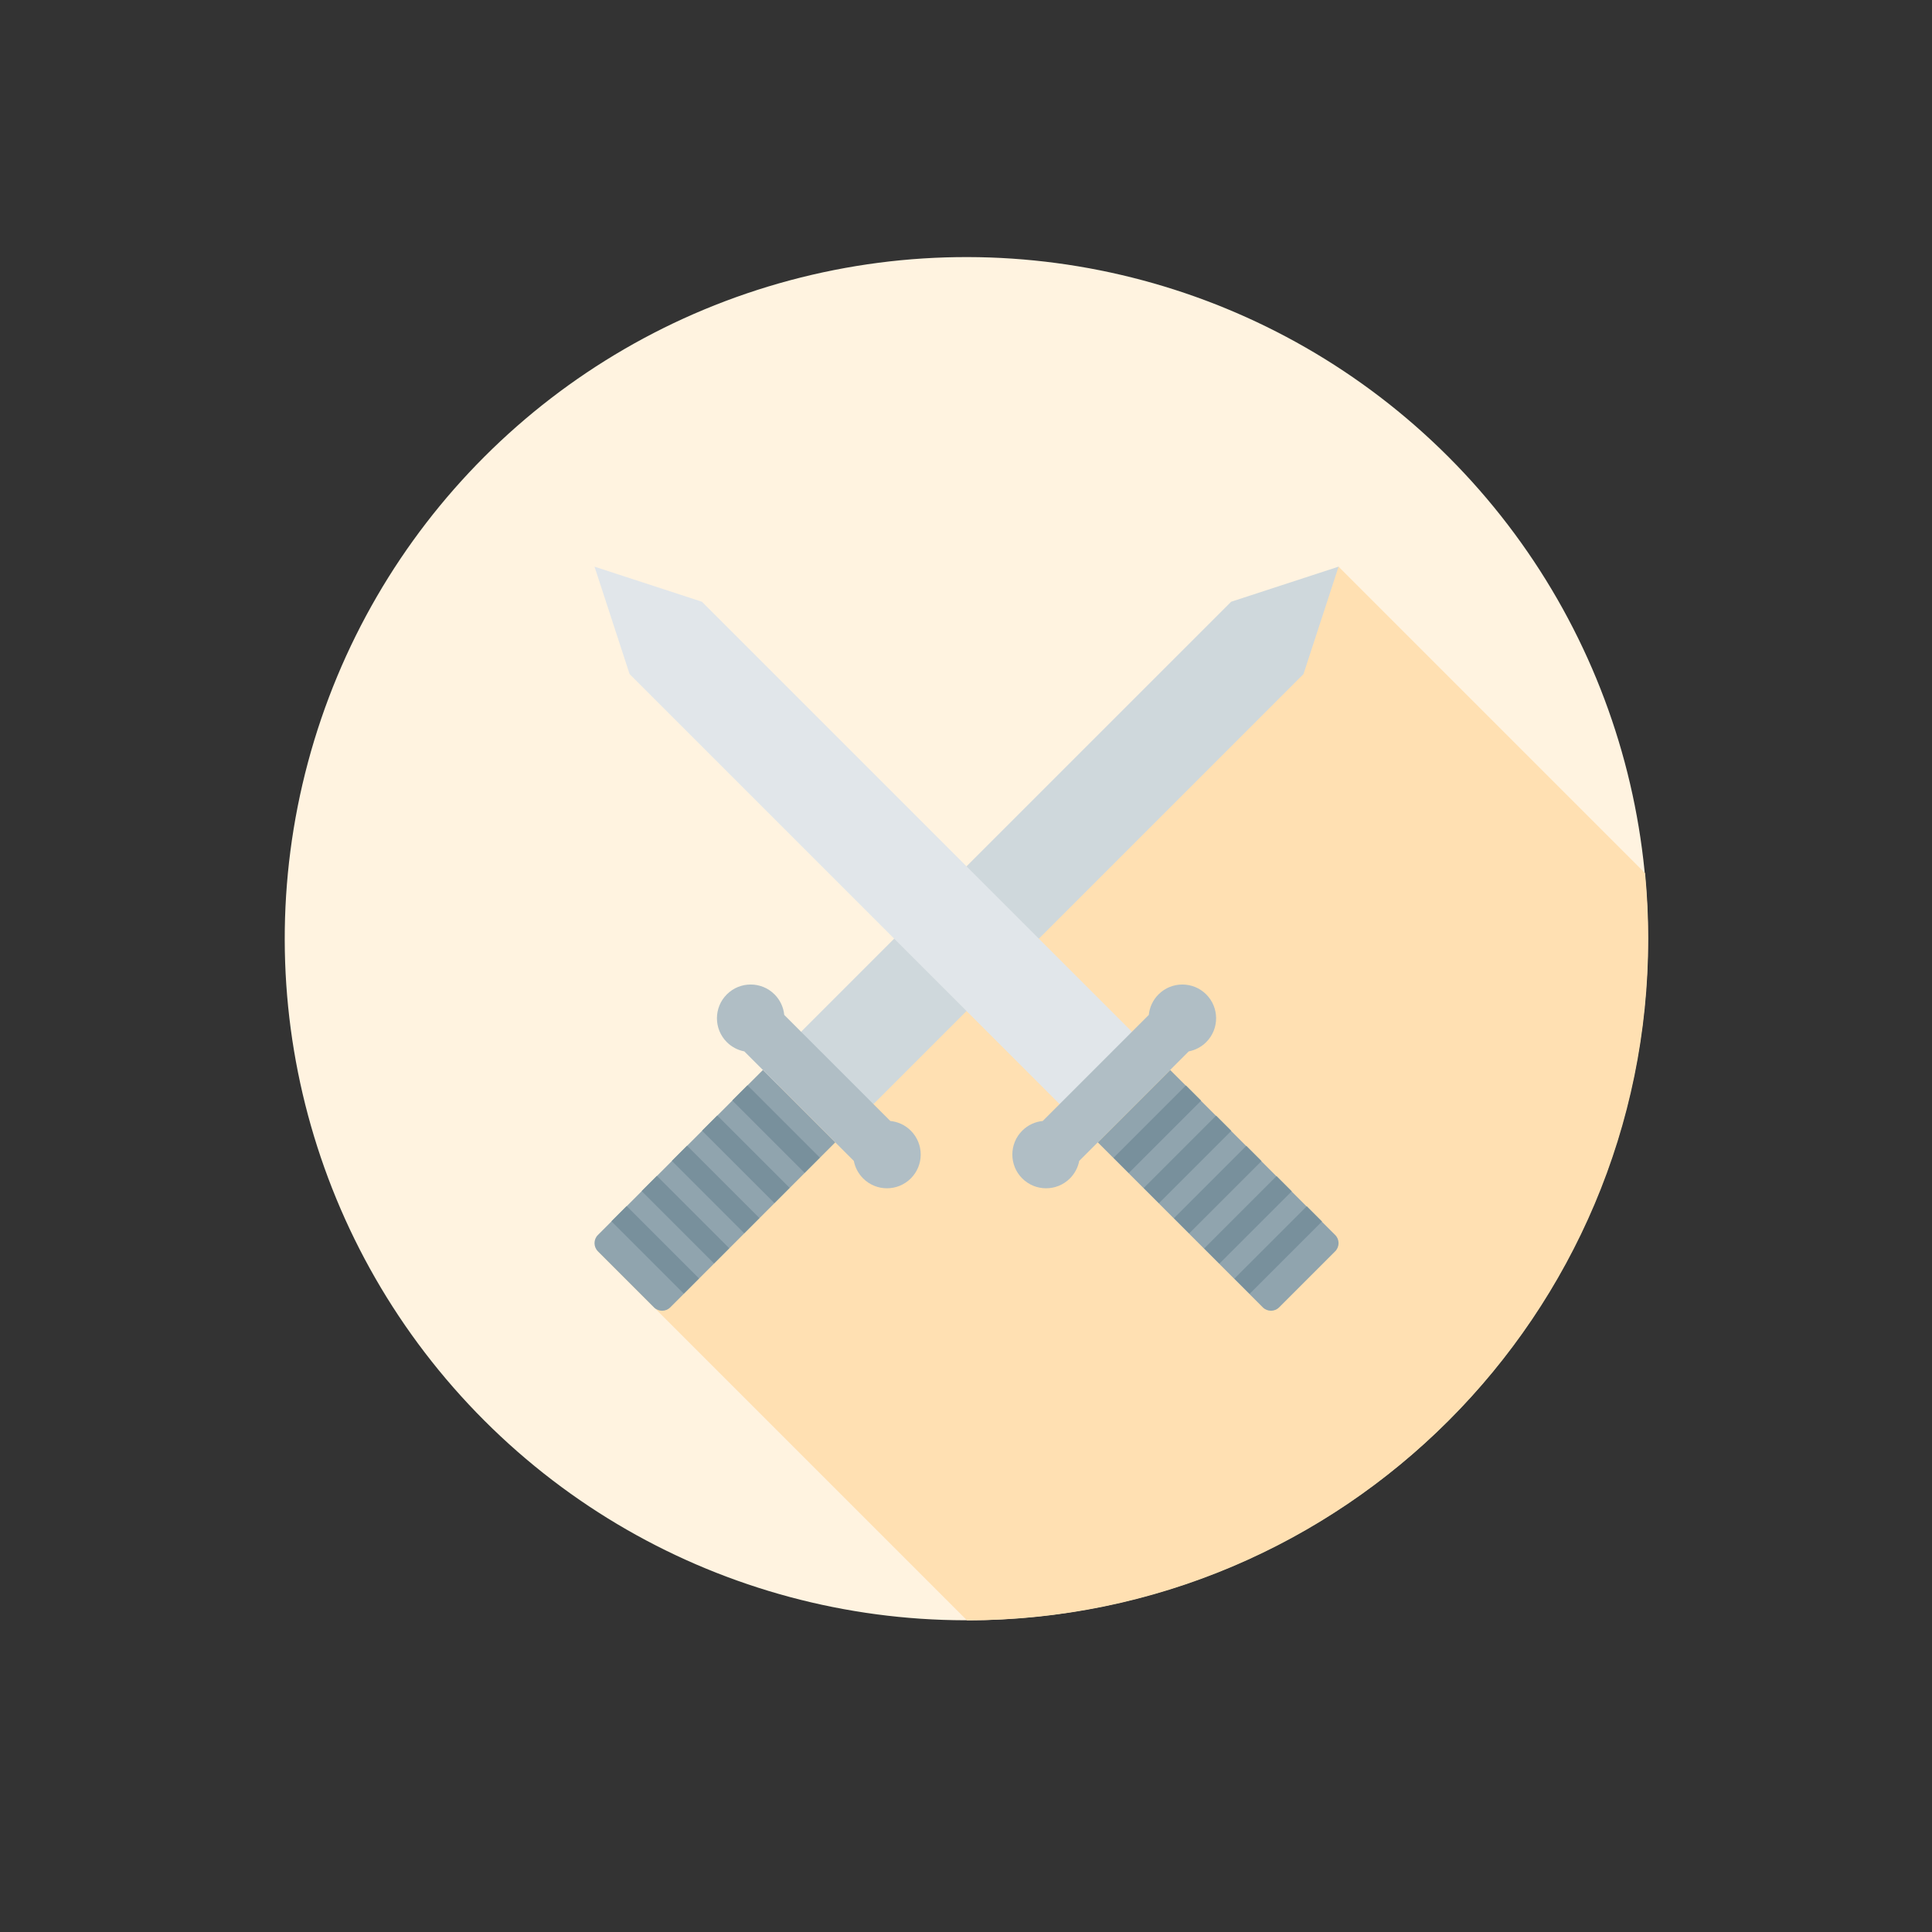 <?xml version="1.0" encoding="utf-8"?>
<!-- Generator: Adobe Illustrator 24.0.1, SVG Export Plug-In . SVG Version: 6.00 Build 0)  -->
<svg version="1.1" id="Camada_1" xmlns="http://www.w3.org/2000/svg" xmlns:xlink="http://www.w3.org/1999/xlink" x="0px" y="0px"
	 viewBox="0 0 500 500" style="enable-background:new 0 0 500 500;" xml:space="preserve">
<rect x="0" y="0" width="500" height="500" fill="#333333" stroke="none"/>
<style type="text/css">
	.st0{fill:#D28A47;}
	.st1{fill:#A8662F;}
	.st2{fill:#B7DBEB;}
	.st3{fill:#7893A1;}
	.st4{fill:#AACBDA;}
	.st5{opacity:0.1;fill:#333B40;}
	.st6{fill:#FDB232;}
	.st7{fill:#6C392C;}
	.st8{fill:#C7ECFD;}
	.st9{fill:#FDC63D;}
	.st10{fill:#FDDF5A;}
	.st11{fill:#FD5A4E;}
	.st12{fill:#FD7E68;}
	.st13{opacity:0.1;fill:#4A340E;}
	.st14{fill:#FDD555;}
	.st15{fill:#705F25;}
	.st16{opacity:0.1;fill:#455359;}
	.st17{fill:#E2E8F4;}
	.st18{fill:#D4D9E9;}
	.st19{fill:#76C1FB;}
	.st20{opacity:0.1;fill:#2D2E30;}
	.st21{fill:#F7C709;}
	.st22{fill:#EDE8E4;}
	.st23{fill:#876746;}
	.st24{fill:#DEB307;}
	.st25{fill:#B06E30;}
	.st26{opacity:0.1;fill:#3B3002;}
	.st27{fill:#ED5540;}
	.st28{fill:#CEC4DC;}
	.st29{opacity:0.1;fill:#3D3010;}
	.st30{fill:#526D8A;}
	.st31{fill:#8CD0F3;}
	.st32{fill:#CDE6F3;}
	.st33{fill:#394B61;}
	.st34{opacity:0.1;fill:#283645;}
	.st35{fill:#DFE1E6;}
	.st36{fill:#717114;}
	.st37{fill:#C7C8CD;}
	.st38{opacity:0.1;fill:#2A2A2B;}
	.st39{fill:#E0F2FC;}
	.st40{fill:#D0DFE9;}
	.st41{opacity:0.1;fill:#666E73;}
	.st42{fill:#FDBC07;}
	.st43{fill:#E6AB07;}
	.st44{fill:#FBC068;}
	.st45{fill:#FCE680;}
	.st46{fill:#B58A4B;}
	.st47{fill:#FDEFA9;}
	.st48{fill:#EE5226;}
	.st49{fill:#A72E23;}
	.st50{opacity:0.1;}
	.st51{fill:#4F4728;}
	.st52{fill:#94C9F3;}
	.st53{fill:#BDE1FD;}
	.st54{fill:#56748A;}
	.st55{fill:#B746BD;}
	.st56{fill:#DA53E1;}
	.st57{opacity:0.1;fill:#411842;}
	.st58{fill:#CA722D;}
	.st59{fill:#B05927;}
	.st60{fill:#FCD21B;}
	.st61{fill:#ECC51C;}
	.st62{fill:#F8A623;}
	.st63{fill:#D7E1E6;}
	.st64{fill:#C1CFD6;}
	.st65{fill:#333333;}
	.st66{fill:#CACACA;}
	.st67{fill:#D68747;}
	.st68{fill:#B1B2B2;}
	.st69{fill:#C2783F;}
	.st70{fill:#D69D55;}
	.st71{fill:#EDB96A;}
	.st72{fill:#A56B37;}
	.st73{fill:#F2CD28;}
	.st74{fill:#E4E4E4;}
	.st75{fill:#F17B65;}
	.st76{opacity:0.1;fill:#7B3E33;}
	.st77{fill:#AA5748;}
	.st78{fill:#A63F12;}
	.st79{fill:#EB5919;}
	.st80{fill:#F68688;}
	.st81{fill:#86330E;}
	.st82{fill:#F36968;}
	.st83{fill:#FFEBEE;}
	.st84{fill:#FFCDD2;}
	.st85{fill:#CFD8DC;}
	.st86{fill:#90A4AE;}
	.st87{fill:#B0BEC5;}
	.st88{fill:#FBE9E7;}
	.st89{fill:#E0F2F1;}
	.st90{fill:#B2DFDB;}
	.st91{fill:#ECEFF1;}
	.st92{fill:#EDE7F6;}
	.st93{fill:#D1C4E9;}
	.st94{fill:#78909C;}
	.st95{fill:#62808C;}
	.st96{fill:#FFF3E0;}
	.st97{fill:#FFE0B2;}
	.st98{fill:#E1E6EA;}
	.st99{fill:#E0F7FA;}
	.st100{fill:#B2EBF2;}
	.st101{fill:#E3F2FD;}
	.st102{fill:#BBDEFB;}
	.st103{fill:#A4B5BC;}
	.st104{fill:#F4D9BE;}
	.st105{fill:#AC9173;stroke:#876A54;stroke-miterlimit:10;}
	.st106{fill:#6AA6AB;}
	.st107{fill:#FFFFFF;}
	.st108{fill:#FFC2C4;}
	.st109{fill:#4A311A;}
	.st110{fill:#FFFFA4;}
	.st111{fill:#8192A4;}
	.st112{fill:#425059;}
	.st113{opacity:0.3;fill:#8192A4;enable-background:new    ;}
	.st114{opacity:0.4;fill:#8192A4;enable-background:new    ;}
	.st115{fill:#9BB3C9;}
	.st116{fill:#6F774B;}
	.st117{fill:#8D9968;}
	.st118{fill:#E94E1B;}
	.st119{fill:#F9B233;}
	.st120{fill:#FFF9AE;}
	.st121{fill:#F39200;}
	.st122{fill:#936037;}
	.st123{fill:#CA9E67;}
	.st124{fill:#7D4E24;}
	.st125{opacity:0.3;fill:#CA9E67;enable-background:new    ;}
	.st126{opacity:0.4;fill:#CA9E67;enable-background:new    ;}
	.st127{fill:#A3B9CC;}
	.st128{fill:#E30613;}
	.st129{fill:#566872;}
	.st130{fill:#B17F4A;}
	.st131{fill:#EDEDED;}
	.st132{fill:#00FFFF;}
	.st133{fill:#996483;}
	.st134{fill:#845A78;}
	.st135{fill:#FFED00;}
	.st136{fill:url(#SVGID_1_);}
</style>
<g>
	
		<ellipse transform="matrix(0.707 -0.707 0.707 0.707 -98.514 248.027)" class="st96" cx="250.14" cy="242.93" rx="176.42" ry="176.42"/>
	<g>
		<path class="st97" d="M426.56,242.93c0-5.72-0.28-11.37-0.81-16.95l-79.33-79.33L154.73,323.82l95.53,95.53
			C347.64,419.28,426.56,340.32,426.56,242.93z"/>
	</g>
	<g>
		<g>
			<path class="st86" d="M197.44,276.91l-42.71,42.71c-1.16,1.16-1.16,3.04,0,4.21l14.52,14.52c1.16,1.16,3.04,1.16,4.21,0
				l42.71-42.71L197.44,276.91z"/>
			<polygon class="st85" points="346.42,146.65 318.62,155.73 207.32,267.02 215.56,277.51 226.05,285.74 337.34,174.45 			"/>
			<path class="st87" d="M235.72,292.62c-1.49-1.49-3.37-2.32-5.31-2.51l-27.45-27.45c-0.19-1.94-1.03-3.83-2.51-5.31
				c-3.41-3.41-8.94-3.41-12.35,0c-3.41,3.41-3.41,8.94,0,12.35c1.28,1.28,2.87,2.08,4.53,2.4l28.34,28.34
				c0.32,1.66,1.12,3.24,2.4,4.53c3.41,3.41,8.94,3.41,12.35,0C239.13,301.56,239.13,296.03,235.72,292.62z"/>
			
				<rect x="187.59" y="289.46" transform="matrix(0.707 0.707 -0.707 0.707 265.468 -56.408)" class="st94" width="26.48" height="5.57"/>
			
				<rect x="179.77" y="297.28" transform="matrix(0.707 0.707 -0.707 0.707 268.706 -48.59)" class="st94" width="26.48" height="5.57"/>
			
				<rect x="171.95" y="305.1" transform="matrix(0.707 0.707 -0.707 0.707 271.944 -40.773)" class="st94" width="26.48" height="5.57"/>
			
				<rect x="164.13" y="312.91" transform="matrix(0.707 0.707 -0.707 0.707 275.183 -32.955)" class="st94" width="26.48" height="5.57"/>
			
				<rect x="156.31" y="320.73" transform="matrix(0.707 0.707 -0.707 0.707 278.421 -25.137)" class="st94" width="26.48" height="5.57"/>
		</g>
		<g>
			<path class="st86" d="M302.84,276.91l42.71,42.71c1.16,1.16,1.16,3.04,0,4.21l-14.52,14.52c-1.16,1.16-3.04,1.16-4.21,0
				l-42.71-42.71L302.84,276.91z"/>
			<polygon class="st98" points="153.86,146.65 181.66,155.73 292.95,267.02 284.72,277.51 274.23,285.74 162.94,174.45 			"/>
			<path class="st87" d="M264.55,292.62c1.49-1.49,3.37-2.32,5.31-2.51l27.45-27.45c0.19-1.94,1.03-3.83,2.51-5.31
				c3.41-3.41,8.94-3.41,12.35,0c3.41,3.41,3.41,8.94,0,12.35c-1.28,1.28-2.87,2.08-4.53,2.4l-28.34,28.34
				c-0.32,1.66-1.12,3.24-2.4,4.53c-3.41,3.41-8.94,3.41-12.35,0C261.14,301.56,261.14,296.03,264.55,292.62z"/>
			
				<rect x="286.21" y="289.46" transform="matrix(-0.707 0.707 -0.707 -0.707 717.845 287.147)" class="st94" width="26.48" height="5.57"/>
			
				<rect x="294.03" y="297.28" transform="matrix(-0.707 0.707 -0.707 -0.707 736.719 294.965)" class="st94" width="26.48" height="5.57"/>
			
				<rect x="301.85" y="305.1" transform="matrix(-0.707 0.707 -0.707 -0.707 755.592 302.782)" class="st94" width="26.48" height="5.57"/>
			
				<rect x="309.67" y="312.91" transform="matrix(-0.707 0.707 -0.707 -0.707 774.466 310.6)" class="st94" width="26.48" height="5.57"/>
			
				<rect x="317.48" y="320.73" transform="matrix(-0.707 0.707 -0.707 -0.707 793.34 318.418)" class="st94" width="26.48" height="5.57"/>
		</g>
	</g>
</g>
</svg>
